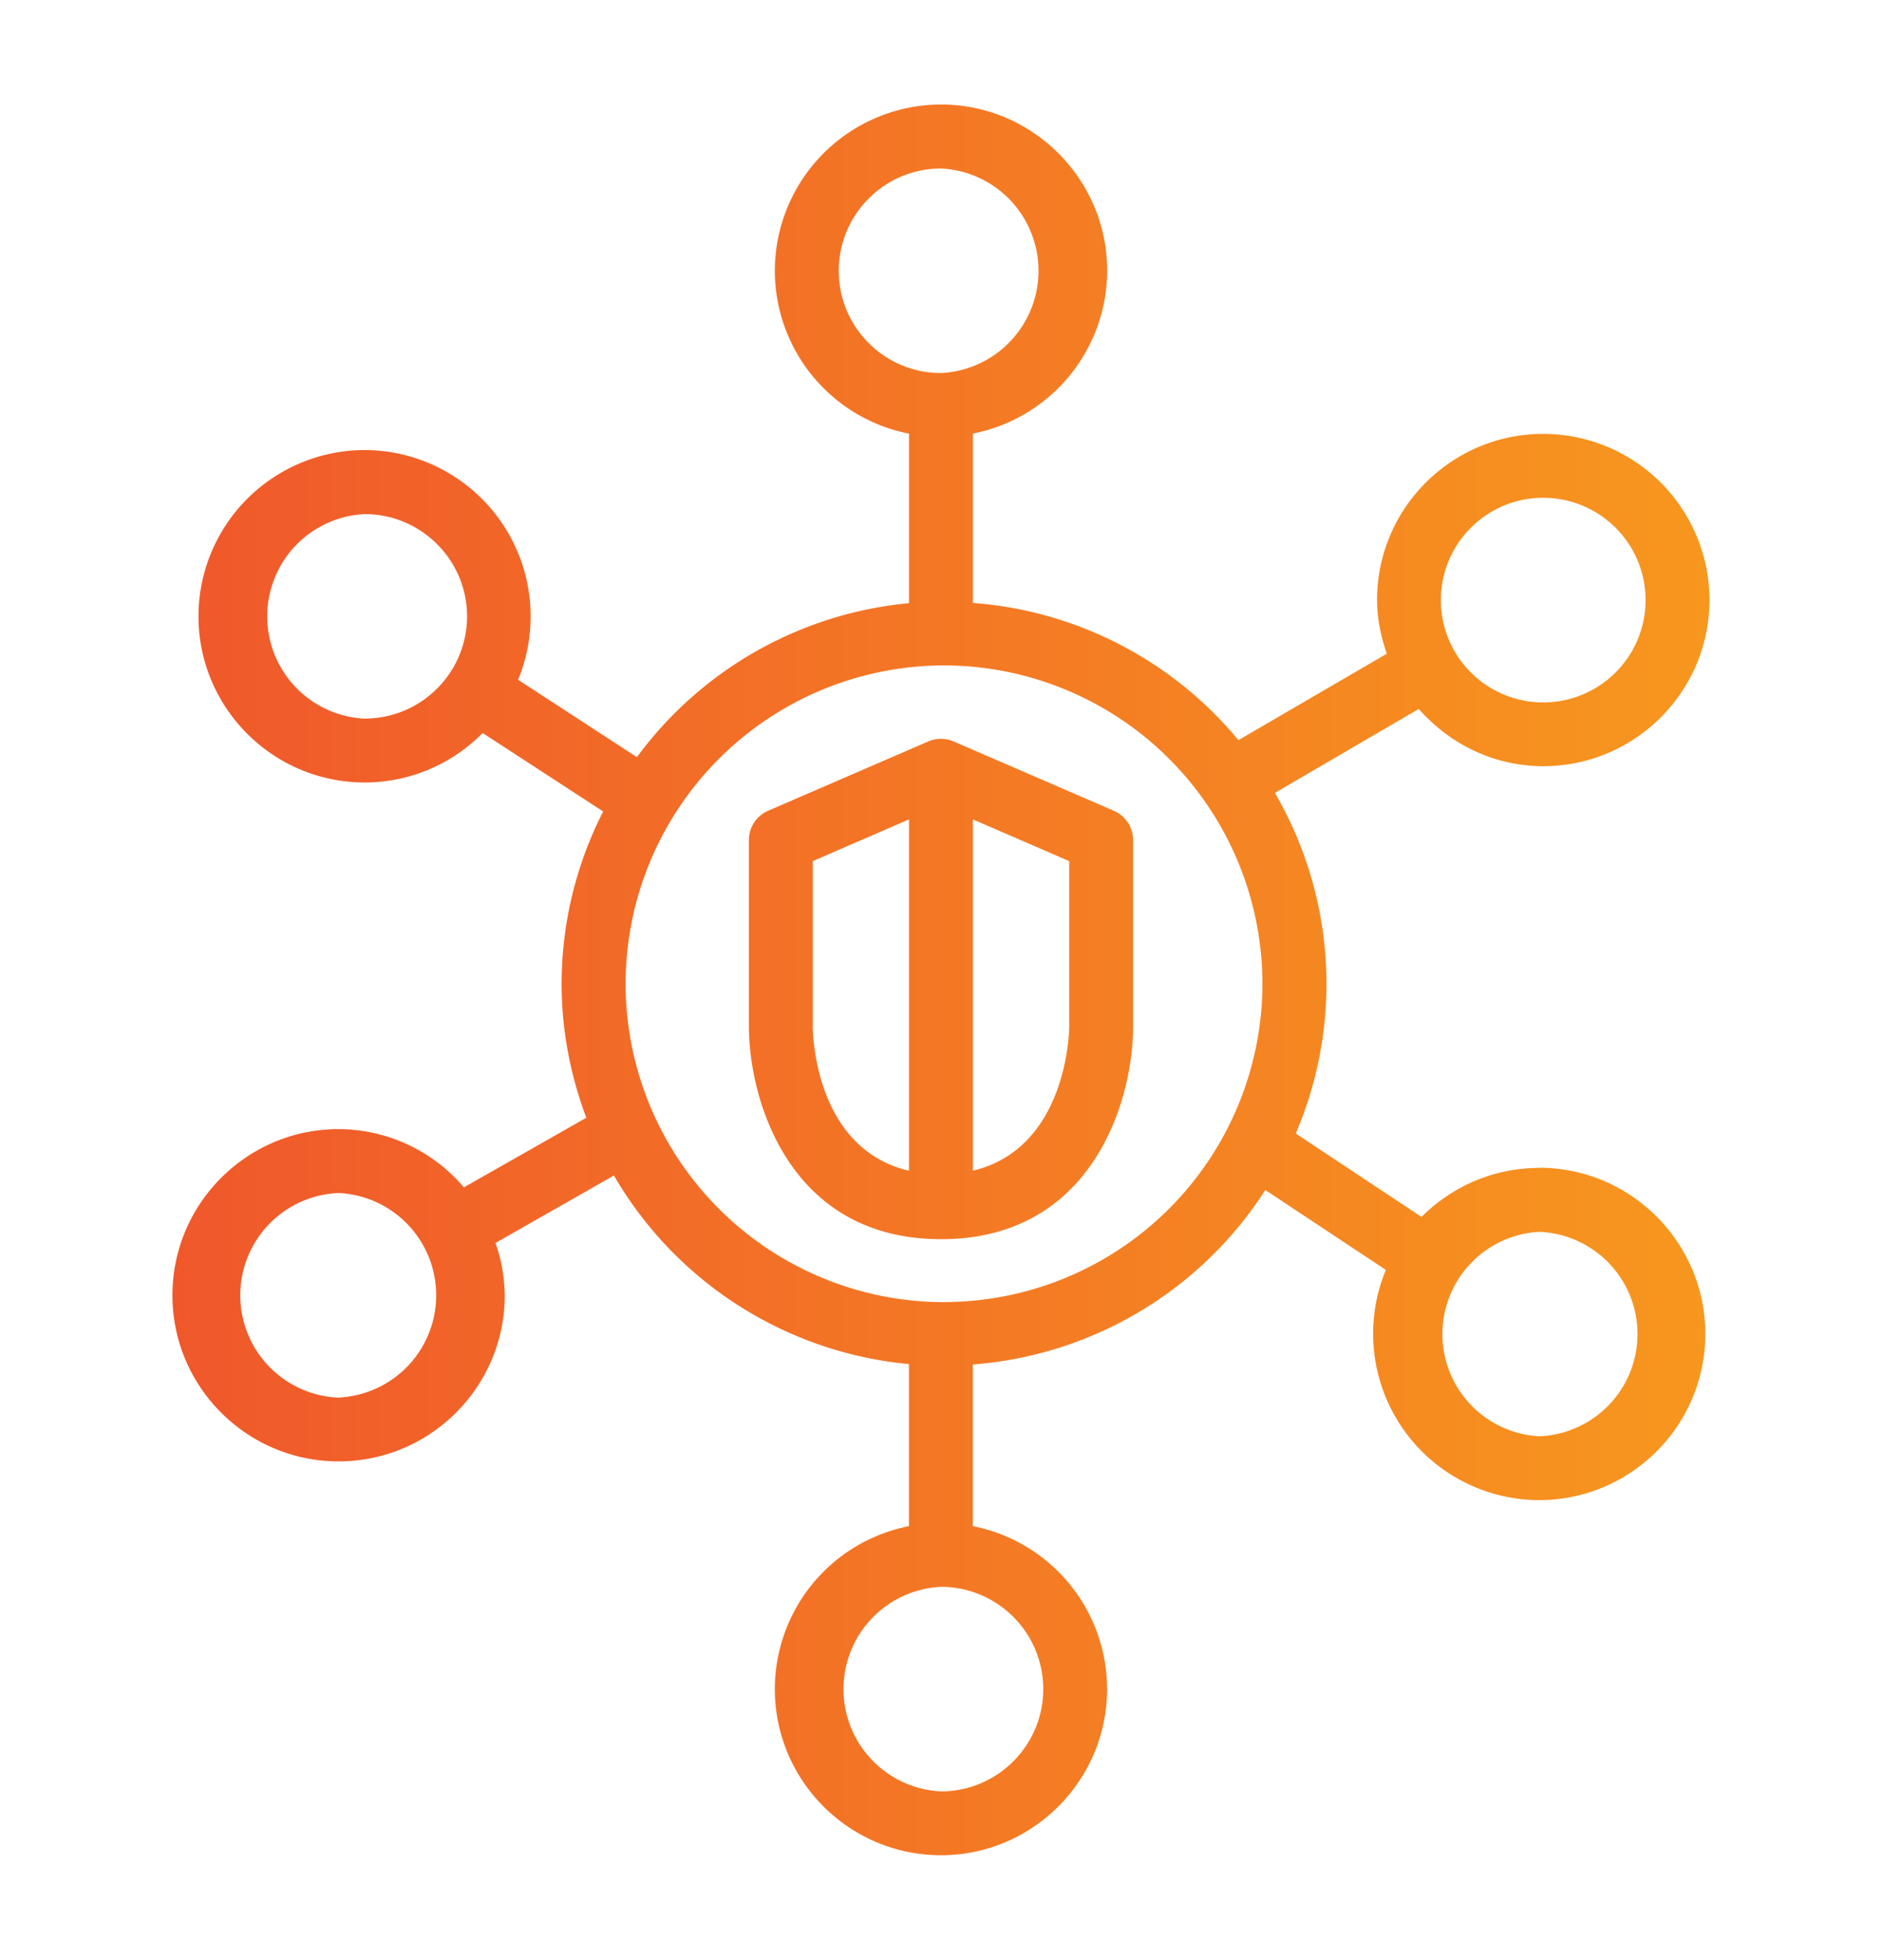 <svg xmlns="http://www.w3.org/2000/svg" viewBox="0 0 24 25">
  <path fill="url(#a)" fill-rule="evenodd" d="M13.635 13.091c0 .07-.028 1.555-1.228 1.84v-4.48l1.228.532v2.108Zm-3.27-.006v-2.102l1.227-.532v4.481c-1.169-.273-1.227-1.671-1.228-1.848Zm3.84-2.744-2.043-.884a.408.408 0 0 0-.325 0l-2.042.884a.408.408 0 0 0-.245.374v2.37c0 .94.512 2.72 2.45 2.72 1.937 0 2.45-1.775 2.45-2.714v-2.376a.408.408 0 0 0-.246-.374Zm5.423 7.978a1.306 1.306 0 0 1 0-2.608 1.305 1.305 0 0 1 0 2.608Zm-7.59-1.711a4.064 4.064 0 0 1-4.06-4.06 4.065 4.065 0 0 1 4.06-4.061 4.065 4.065 0 0 1 4.061 4.06 4.065 4.065 0 0 1-4.06 4.06Zm1.266 4.936c0 .718-.585 1.304-1.304 1.304a1.306 1.306 0 0 1 0-2.609c.719 0 1.304.585 1.304 1.305Zm-2.608-18.09c0-.719.584-1.305 1.304-1.305a1.306 1.306 0 0 1 0 2.609c-.72 0-1.304-.585-1.304-1.304ZM4.319 17.826a1.306 1.306 0 0 1 0-2.61 1.306 1.306 0 0 1 0 2.609Zm.332-8.66a1.306 1.306 0 0 1 0-2.609c.719 0 1.305.585 1.305 1.304 0 .72-.586 1.304-1.305 1.304Zm15.03-2.817a1.305 1.305 0 1 1-.002 2.61 1.305 1.305 0 0 1 .001-2.61Zm-.053 8.547c-.585 0-1.116.24-1.5.625l-1.604-1.064a4.842 4.842 0 0 0-.266-4.344l1.835-1.071c.389.444.954.73 1.587.73 1.169 0 2.12-.951 2.12-2.12a2.121 2.121 0 0 0-2.12-2.118c-1.168 0-2.119.95-2.119 2.118 0 .242.05.469.124.686L15.793 9.44a4.864 4.864 0 0 0-3.386-1.75V5.53a2.121 2.121 0 0 0 1.712-2.077c0-1.168-.951-2.12-2.12-2.12a2.123 2.123 0 0 0-2.118 2.12 2.12 2.12 0 0 0 1.711 2.078v2.162a4.871 4.871 0 0 0-3.47 1.964L6.607 8.67A2.122 2.122 0 0 0 4.65 5.74a2.123 2.123 0 0 0-2.119 2.12c0 1.168.95 2.12 2.12 2.12a2.11 2.11 0 0 0 1.504-.631l1.537 1.001a4.833 4.833 0 0 0-.53 2.197c0 .602.115 1.176.315 1.709l-1.561.888a2.105 2.105 0 0 0-1.598-.743c-1.168 0-2.119.95-2.119 2.12 0 1.168.951 2.118 2.119 2.118 1.168 0 2.119-.95 2.119-2.119a2.11 2.11 0 0 0-.118-.667l1.51-.86a4.875 4.875 0 0 0 3.762 2.405v2.067a2.12 2.12 0 0 0-1.71 2.078c0 1.168.95 2.119 2.118 2.119s2.119-.951 2.119-2.12a2.12 2.12 0 0 0-1.712-2.077v-2.062a4.871 4.871 0 0 0 3.73-2.225l1.537 1.019a2.122 2.122 0 0 0 1.954 2.936c1.169 0 2.12-.95 2.12-2.119 0-1.168-.951-2.12-2.12-2.12Z" clip-rule="evenodd"/>
  <defs>
    <linearGradient id="a" x1="2.2" x2="21.8" y1="23.663" y2="23.663" gradientUnits="userSpaceOnUse">
      <stop stop-color="#F0582B"/>
      <stop offset="1" stop-color="#F7971E"/>
      <stop offset="1" stop-color="#F7981D"/>
    </linearGradient>
  </defs>
</svg>
